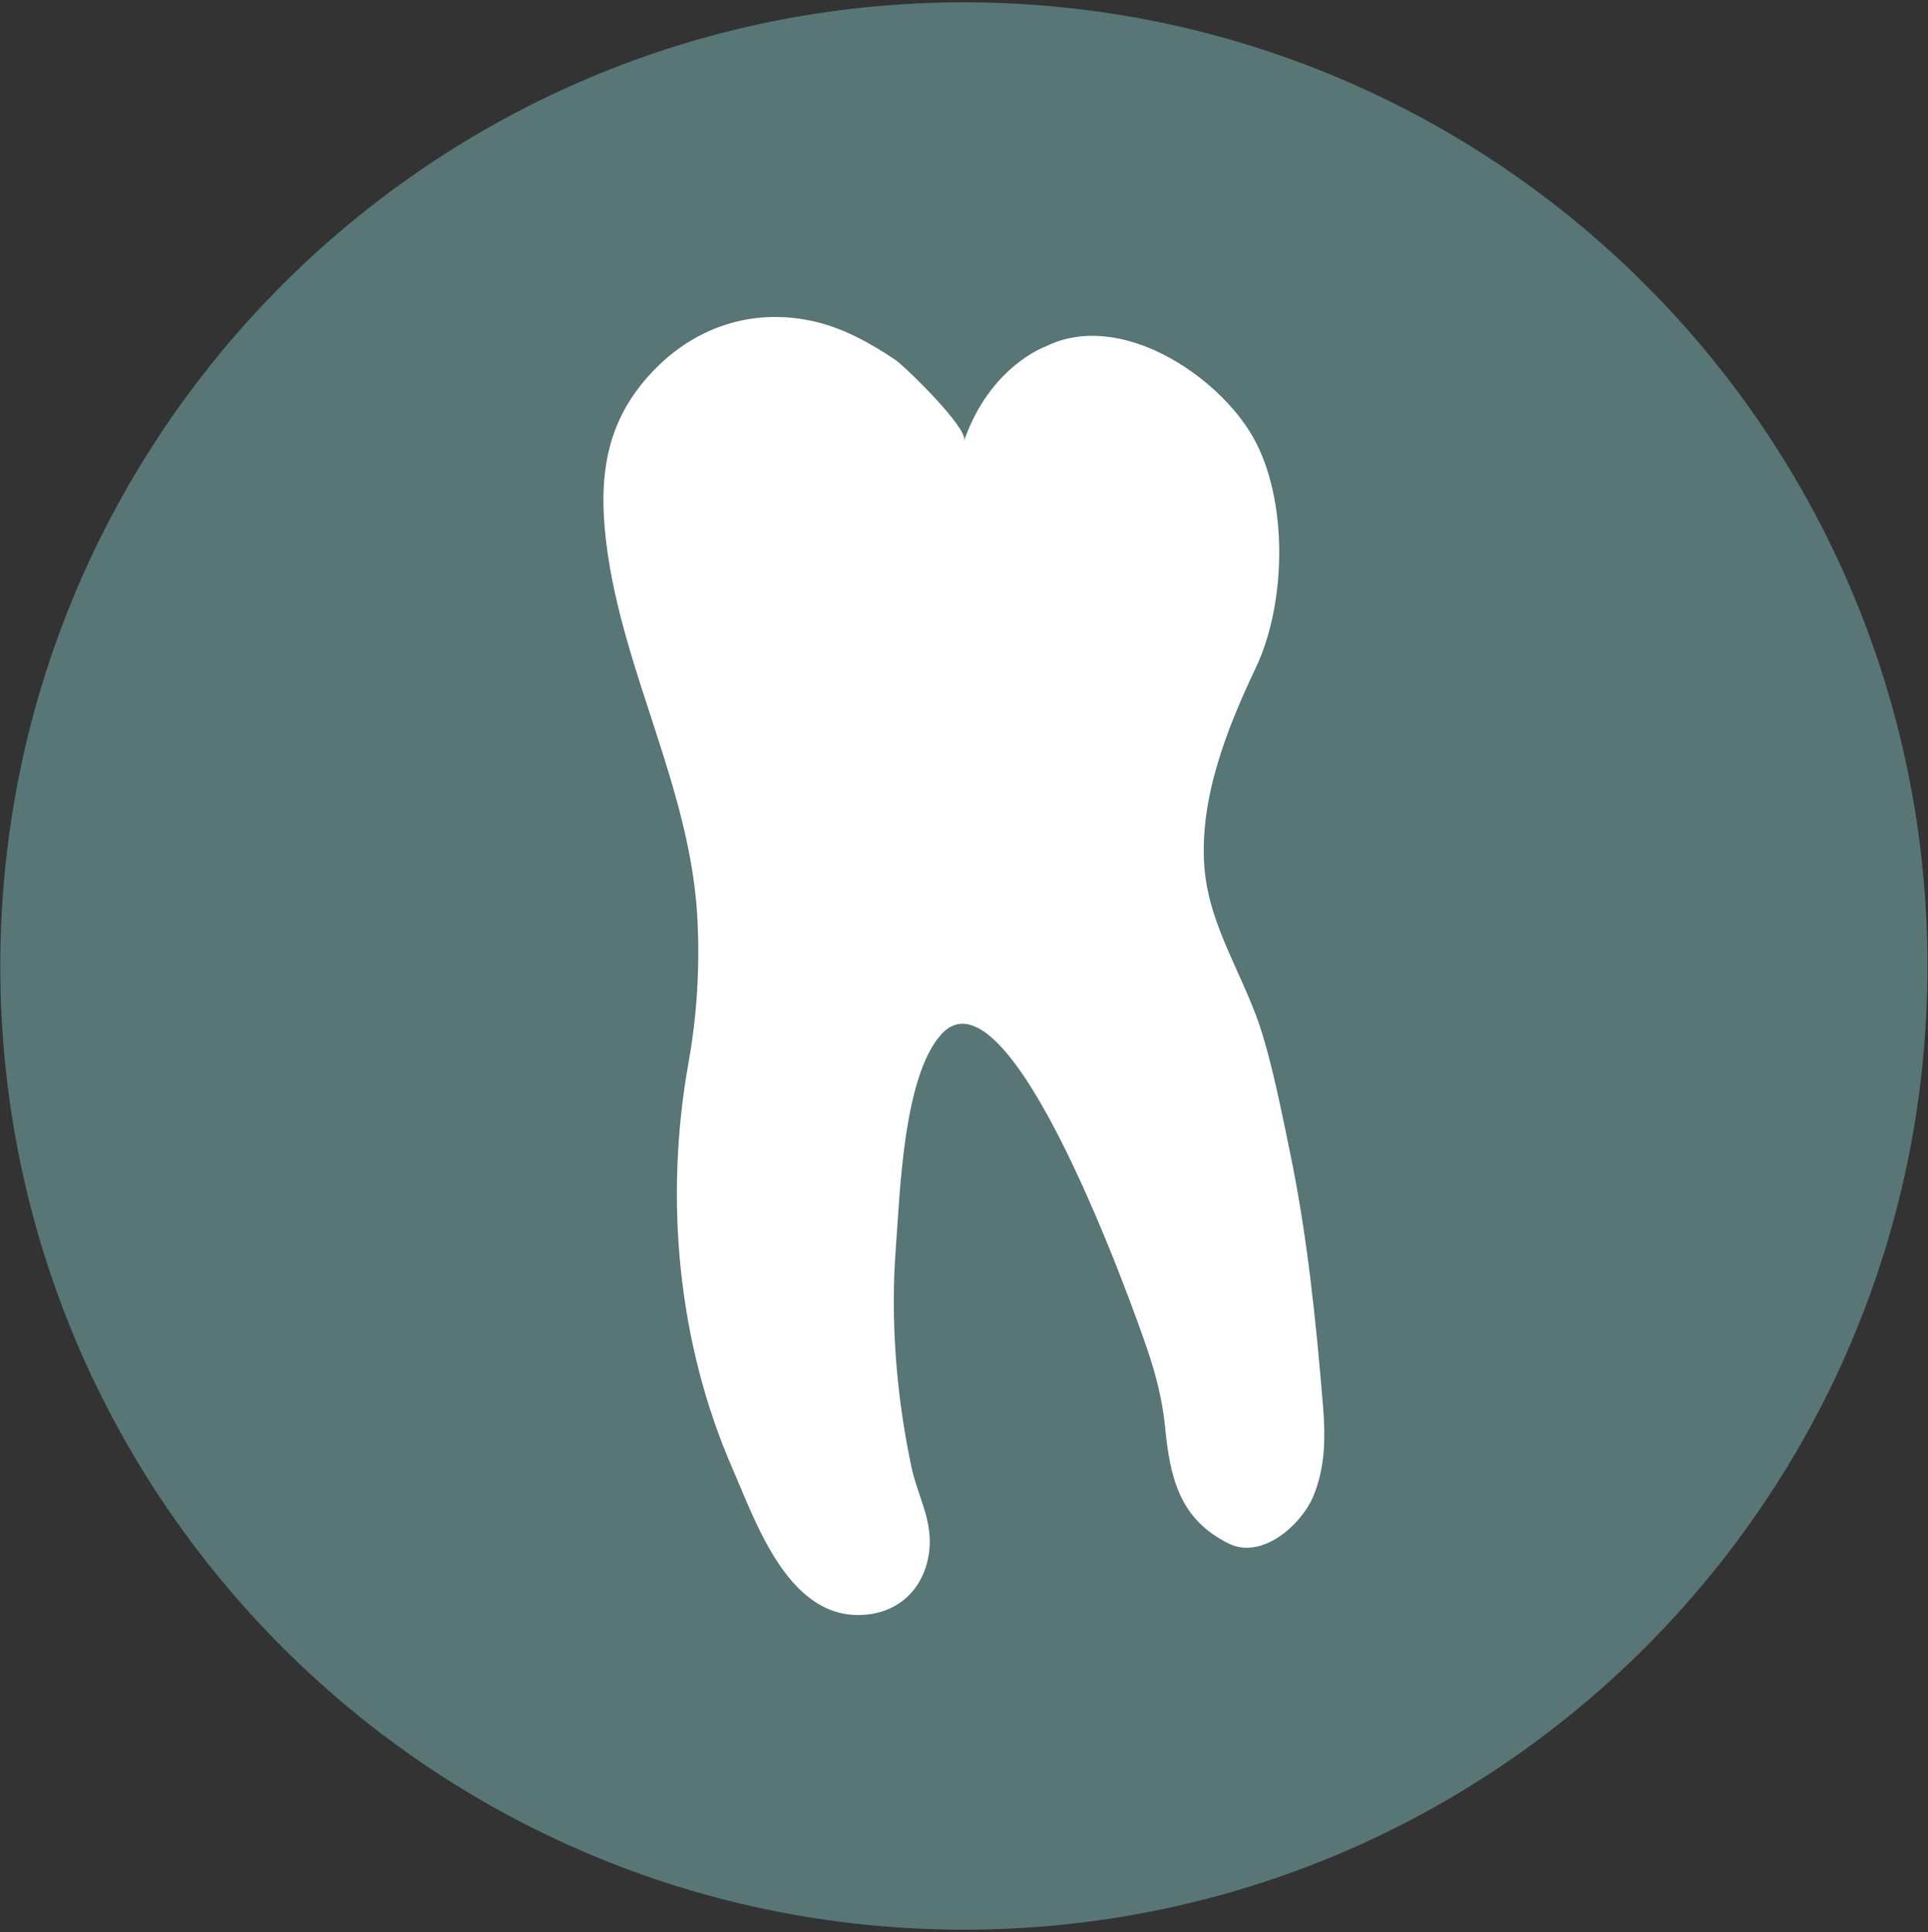 <?xml version="1.0" encoding="UTF-8"?>
<svg width="499px" height="500px" viewBox="0 0 499 500" version="1.1" xmlns="http://www.w3.org/2000/svg" xmlns:xlink="http://www.w3.org/1999/xlink">
    <rect x="0" y="0" width="499" height="500" fill="#333333" stroke="none"/>
    <!-- Generator: Sketch 43.2 (39069) - http://www.bohemiancoding.com/sketch -->
    <title>logo</title>
    <desc>Created with Sketch.</desc>
    <defs></defs>
    <g id="Page-1" stroke="none" stroke-width="1" fill="none" fill-rule="evenodd">
        <g id="logo" fill-rule="nonzero">
            <path d="M249.468,499.392 C111.732,499.392 0.075,387.733 0.075,249.998 C0.075,112.262 111.731,0.605 249.468,0.605 C387.207,0.605 498.86,112.262 498.86,249.998 C498.86,387.733 387.207,499.392 249.468,499.392 Z" id="Oval" fill="#587676"></path>
            <path d="M169.87,95.169 C157.093,107.941 154.685,122.456 156.919,140.559 C161.068,174.165 179.012,204.361 180.551,238.615 C181.092,250.694 180.389,262.825 178.245,274.728 C171.943,309.744 175.238,347.142 189.535,379.946 C195.867,394.475 204.506,420.406 224.943,417.778 C233.22,416.719 238.831,410.892 240.298,402.816 C241.894,394 237.594,387.722 235.86,379.495 C231.994,361.19 230.417,341.652 231.852,322.993 C232.922,309.066 233.721,279.023 243.443,267.886 C261.27,247.468 293.755,339.922 296.81,348.816 C299.033,355.298 300.825,362.111 301.5,368.949 C302.799,382.256 305.132,393.045 317.934,399.437 C326.714,403.815 336.853,394.445 339.848,387.367 C343.054,379.803 343.077,371.69 342.404,363.669 C340.571,341.467 338.313,319.518 333.762,297.67 C331.688,287.718 329.745,277.711 326.828,267.955 C322.372,253.041 312.961,240.206 311.721,224.482 C310.334,206.815 317.494,188.664 325.048,172.757 C333.035,155.935 333.456,128.946 324.158,112.864 C314.964,96.955 289.761,80.251 270.734,89.624 C270.734,89.624 256.324,94.612 249.542,114.012 C250.508,110.665 234.115,94.749 231.749,93.146 C225.528,88.939 218.531,85.057 211.173,83.299 C195.878,79.635 181.007,84.031 169.87,95.169 L169.87,95.169 Z" id="Tooth" fill="#FFFFFF"></path>
        </g>
    </g>
</svg>